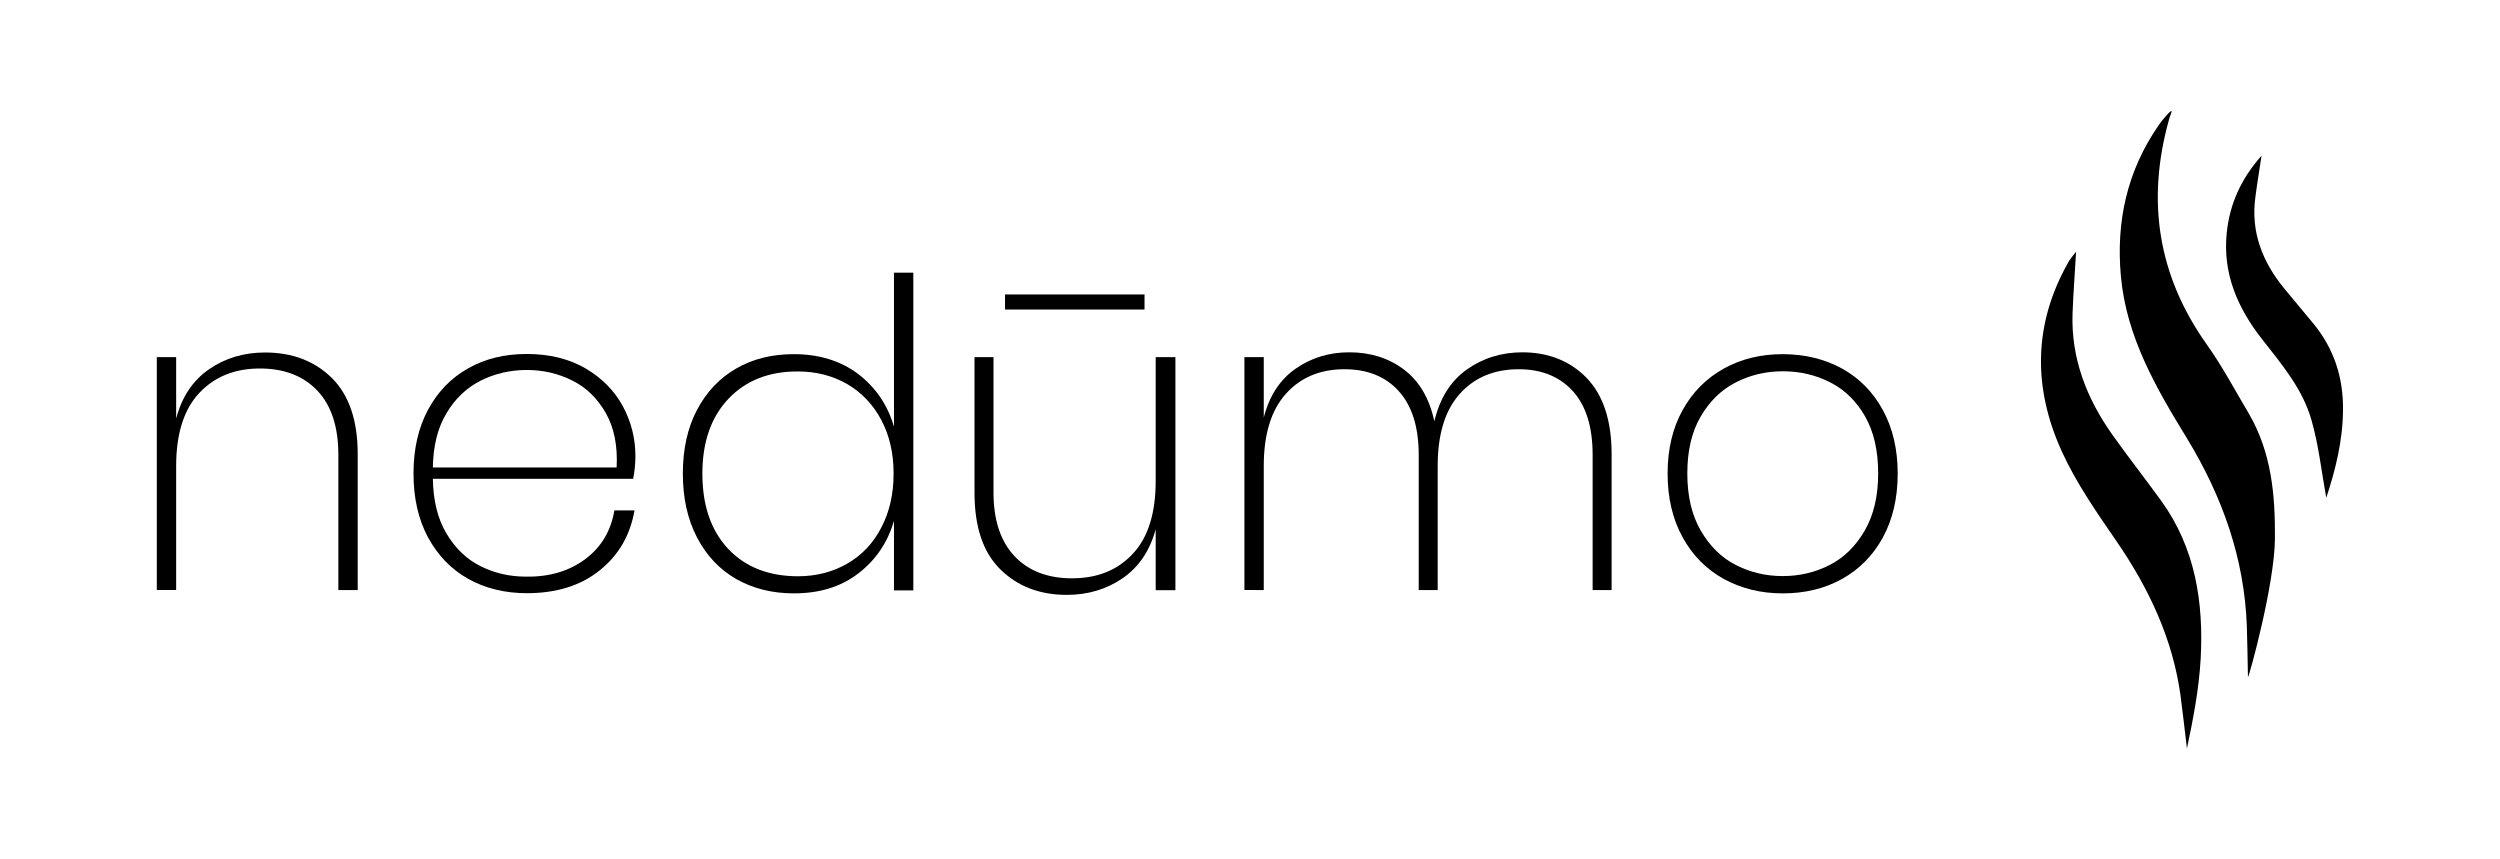 <?xml version="1.0" encoding="utf-8"?>
<!-- Generator: Adobe Illustrator 21.0.1, SVG Export Plug-In . SVG Version: 6.00 Build 0)  -->
<svg version="1.1" id="Layer_1" xmlns="http://www.w3.org/2000/svg" xmlns:xlink="http://www.w3.org/1999/xlink" x="0px" y="0px"
	 viewBox="0 0 1344 462" style="enable-background:new 0 0 1344 462;" xml:space="preserve">
<g>
	<g>
		<path d="M178.5,203.3c9.2,9.2,13.8,22.8,13.8,40.8v73.1h-10.4v-72.7c0-15.1-3.8-26.6-11.3-34.5c-7.5-7.9-17.8-11.9-30.9-11.9
			c-13.5,0-24.4,4.4-32.7,13.3c-8.2,8.8-12.3,21.9-12.3,39.1v66.7H84.3V192h10.4v33c3.1-11.7,9-20.5,17.7-26.5c8.7-6,18.7-9,30.1-9
			C157.2,189.5,169.2,194.1,178.5,203.3z"/>
		<path d="M314.6,300.6c8.6-6.4,13.8-15.1,15.7-26.2h10.8c-2.3,13.4-8.6,24.2-18.8,32.3c-10.2,8.2-23.3,12.2-39.1,12.2
			c-11.8,0-22.3-2.6-31.5-7.7c-9.2-5.2-16.3-12.6-21.6-22.3c-5.2-9.7-7.8-21.1-7.8-34.4c0-13.1,2.6-24.5,7.8-34.2
			c5.2-9.7,12.4-17.1,21.6-22.3c9.2-5.2,19.6-7.7,31.5-7.7c12.2,0,22.6,2.6,31.5,7.7c8.8,5.2,15.5,11.9,20.1,20.3
			c4.5,8.4,6.8,17.3,6.8,26.9c0,3.8-0.4,7.9-1.2,12.2H232.7c0.2,11.7,2.6,21.5,7.3,29.4c4.7,7.9,10.8,13.8,18.2,17.5
			c7.5,3.8,15.7,5.7,24.6,5.7C295.4,310.2,306,307,314.6,300.6z M258.3,204.7c-7.5,3.8-13.7,9.7-18.3,17.5
			c-4.7,7.8-7.1,17.5-7.3,29.1h98.8c0.6-11.5-1.3-21.3-5.8-29.2c-4.5-7.9-10.5-13.8-18-17.5c-7.5-3.8-15.7-5.7-24.5-5.7
			C274.2,198.9,265.8,200.9,258.3,204.7z"/>
		<path d="M461.4,201.1c9.4,7.2,15.8,16.6,19.2,28.3v-82.8h10.4v170.8h-10.4v-37.4c-3.4,11.7-9.8,21.1-19.2,28.3
			c-9.4,7.2-20.9,10.7-34.6,10.7c-11.7,0-22-2.6-31-7.7c-9-5.2-16-12.6-21.1-22.4c-5.1-9.8-7.6-21.2-7.6-34.3
			c0-13.1,2.5-24.5,7.6-34.2s12.1-17.1,21.1-22.3c9-5.2,19.3-7.7,31-7.7C440.4,190.4,452,194,461.4,201.1z M391.6,214.4
			c-9.3,9.8-14,23.2-14,40.2c0,17.1,4.6,30.5,13.8,40.4c9.2,9.8,21.8,14.8,37.6,14.8c9.8,0,18.7-2.3,26.5-6.8
			c7.8-4.5,14-11,18.3-19.4c4.4-8.4,6.6-18,6.6-29c0-10.9-2.2-20.5-6.6-28.8c-4.4-8.3-10.5-14.7-18.3-19.3
			c-7.8-4.5-16.7-6.8-26.5-6.8C413.4,199.6,400.9,204.6,391.6,214.4z"/>
		<path d="M631.9,192v125.3h-10.6v-32.8c-3.1,11.5-9,20.3-17.7,26.3c-8.7,6-18.7,9-30.1,9c-14.6,0-26.5-4.6-35.8-13.8
			s-13.8-22.9-13.8-41.1V192h10.2v72.7c0,14.9,3.8,26.3,11.3,34.3c7.5,7.9,17.8,11.9,30.9,11.9c13.7,0,24.6-4.4,32.8-13.3
			c8.2-8.8,12.2-21.9,12.2-39.1V192H631.9z M615.3,158.3v8.1h-75v-8.1H615.3z"/>
		<path d="M853.1,203.3c8.8,9.2,13.3,22.8,13.3,40.8v73.1h-10.2v-72.7c0-14.9-3.5-26.3-10.6-34.2c-7.1-7.8-16.8-11.8-29.1-11.8
			c-13.2,0-23.8,4.4-31.7,13.2c-7.9,8.8-11.9,21.7-11.9,38.8v66.7h-10.2v-72.7c0-14.9-3.6-26.3-10.7-34.2s-16.9-11.8-29.2-11.8
			c-13.1,0-23.6,4.4-31.5,13.2c-7.9,8.8-11.9,21.7-11.9,38.8v66.7H669V192h10.4v32.5c2.9-11.5,8.6-20.3,17-26.2
			c8.4-5.9,18-8.9,29-8.9c11.4,0,21.2,3.1,29.4,9.3c8.2,6.2,13.7,15.5,16.3,27.8c2.9-12.3,8.7-21.6,17.4-27.8
			c8.7-6.2,18.7-9.3,30.1-9.3C832.7,189.5,844.2,194.1,853.1,203.3z"/>
		<path d="M990.2,198.1c9.4,5.2,16.7,12.6,22,22.3s8,21.1,8,34.2c0,13.2-2.7,24.7-8,34.4s-12.7,17.1-22,22.3
			c-9.4,5.2-20,7.7-31.8,7.7c-11.7,0-22.2-2.6-31.6-7.7c-9.4-5.2-16.8-12.6-22.2-22.4c-5.4-9.8-8.1-21.2-8.1-34.3
			c0-13.1,2.7-24.5,8.1-34.2c5.4-9.7,12.8-17.1,22.2-22.3c9.4-5.2,19.9-7.7,31.6-7.7C970.2,190.4,980.9,193,990.2,198.1z
			 M933.1,205.6c-7.8,4-14,10.1-18.8,18.3c-4.8,8.2-7.2,18.4-7.2,30.6c0,12.2,2.4,22.4,7.2,30.7c4.8,8.3,11,14.5,18.8,18.5
			c7.8,4,16.2,6,25.3,6c9.1,0,17.5-2,25.3-6c7.8-4,14-10.2,18.8-18.5c4.8-8.3,7.2-18.5,7.2-30.7c0-12.2-2.3-22.3-7-30.6
			c-4.7-8.2-10.9-14.3-18.7-18.3c-7.8-4-16.3-6-25.5-6C949.3,199.6,940.9,201.6,933.1,205.6z"/>
	</g>
	<g>
		<path d="M1208.5,364.2c-0.2-9.8-0.3-18.6-0.6-27.5c-1.3-36.6-13.2-69.8-32.1-100.9c-16.6-27.1-32.6-54.5-35.6-87.2
			c-2.7-29.5,3.3-56.7,20.3-81.3c1.4-2.1,6.3-8.1,7-7.6c0,0.9-1,2.7-1.5,4.8c-12.1,43.4-6,83.5,20.3,120.6
			c8.4,11.8,15.3,24.8,22.7,37.3c12.2,20.9,14.2,43.9,14,67.4C1222.7,314.7,1209.3,363,1208.5,364.2z"/>
		<path d="M1116.1,135.4c-0.6,11-1.5,22.1-1.9,33.2c-0.8,24.2,7.6,45.6,21.4,65.1c8.6,12.1,17.7,23.7,26.4,35.7
			c18.2,25.3,22.7,54.4,21.1,84.5c-0.9,16.3-4,32.5-7.4,48.5c-1.2-9.7-2.2-19.3-3.5-28.9c-4.3-30.4-17-57.2-34.2-82.3
			c-10.7-15.6-21.8-31.4-29.6-48.6c-15.4-33.8-15.4-68,3.3-101.2C1112.6,139.5,1116,135.4,1116.1,135.4z"/>
		<path d="M1250.6,267.6c-2.5-13.6-4-27.9-7.9-41.6c-4.7-16.7-15.9-30-26.5-43.5c-13.2-16.8-21.4-35.4-19.1-57.4
			c1.6-15.5,7.7-29,18.7-41.4c-1.2,8.1-2.4,15.1-3.3,22.2c-2.6,18.8,3.8,34.9,15.5,49.2c5.2,6.4,10.6,12.6,15.8,19
			c11,13.5,16,28.9,15.8,46.3C1259.5,237,1255.5,252.8,1250.6,267.6z"/>
	</g>
</g>
</svg>

